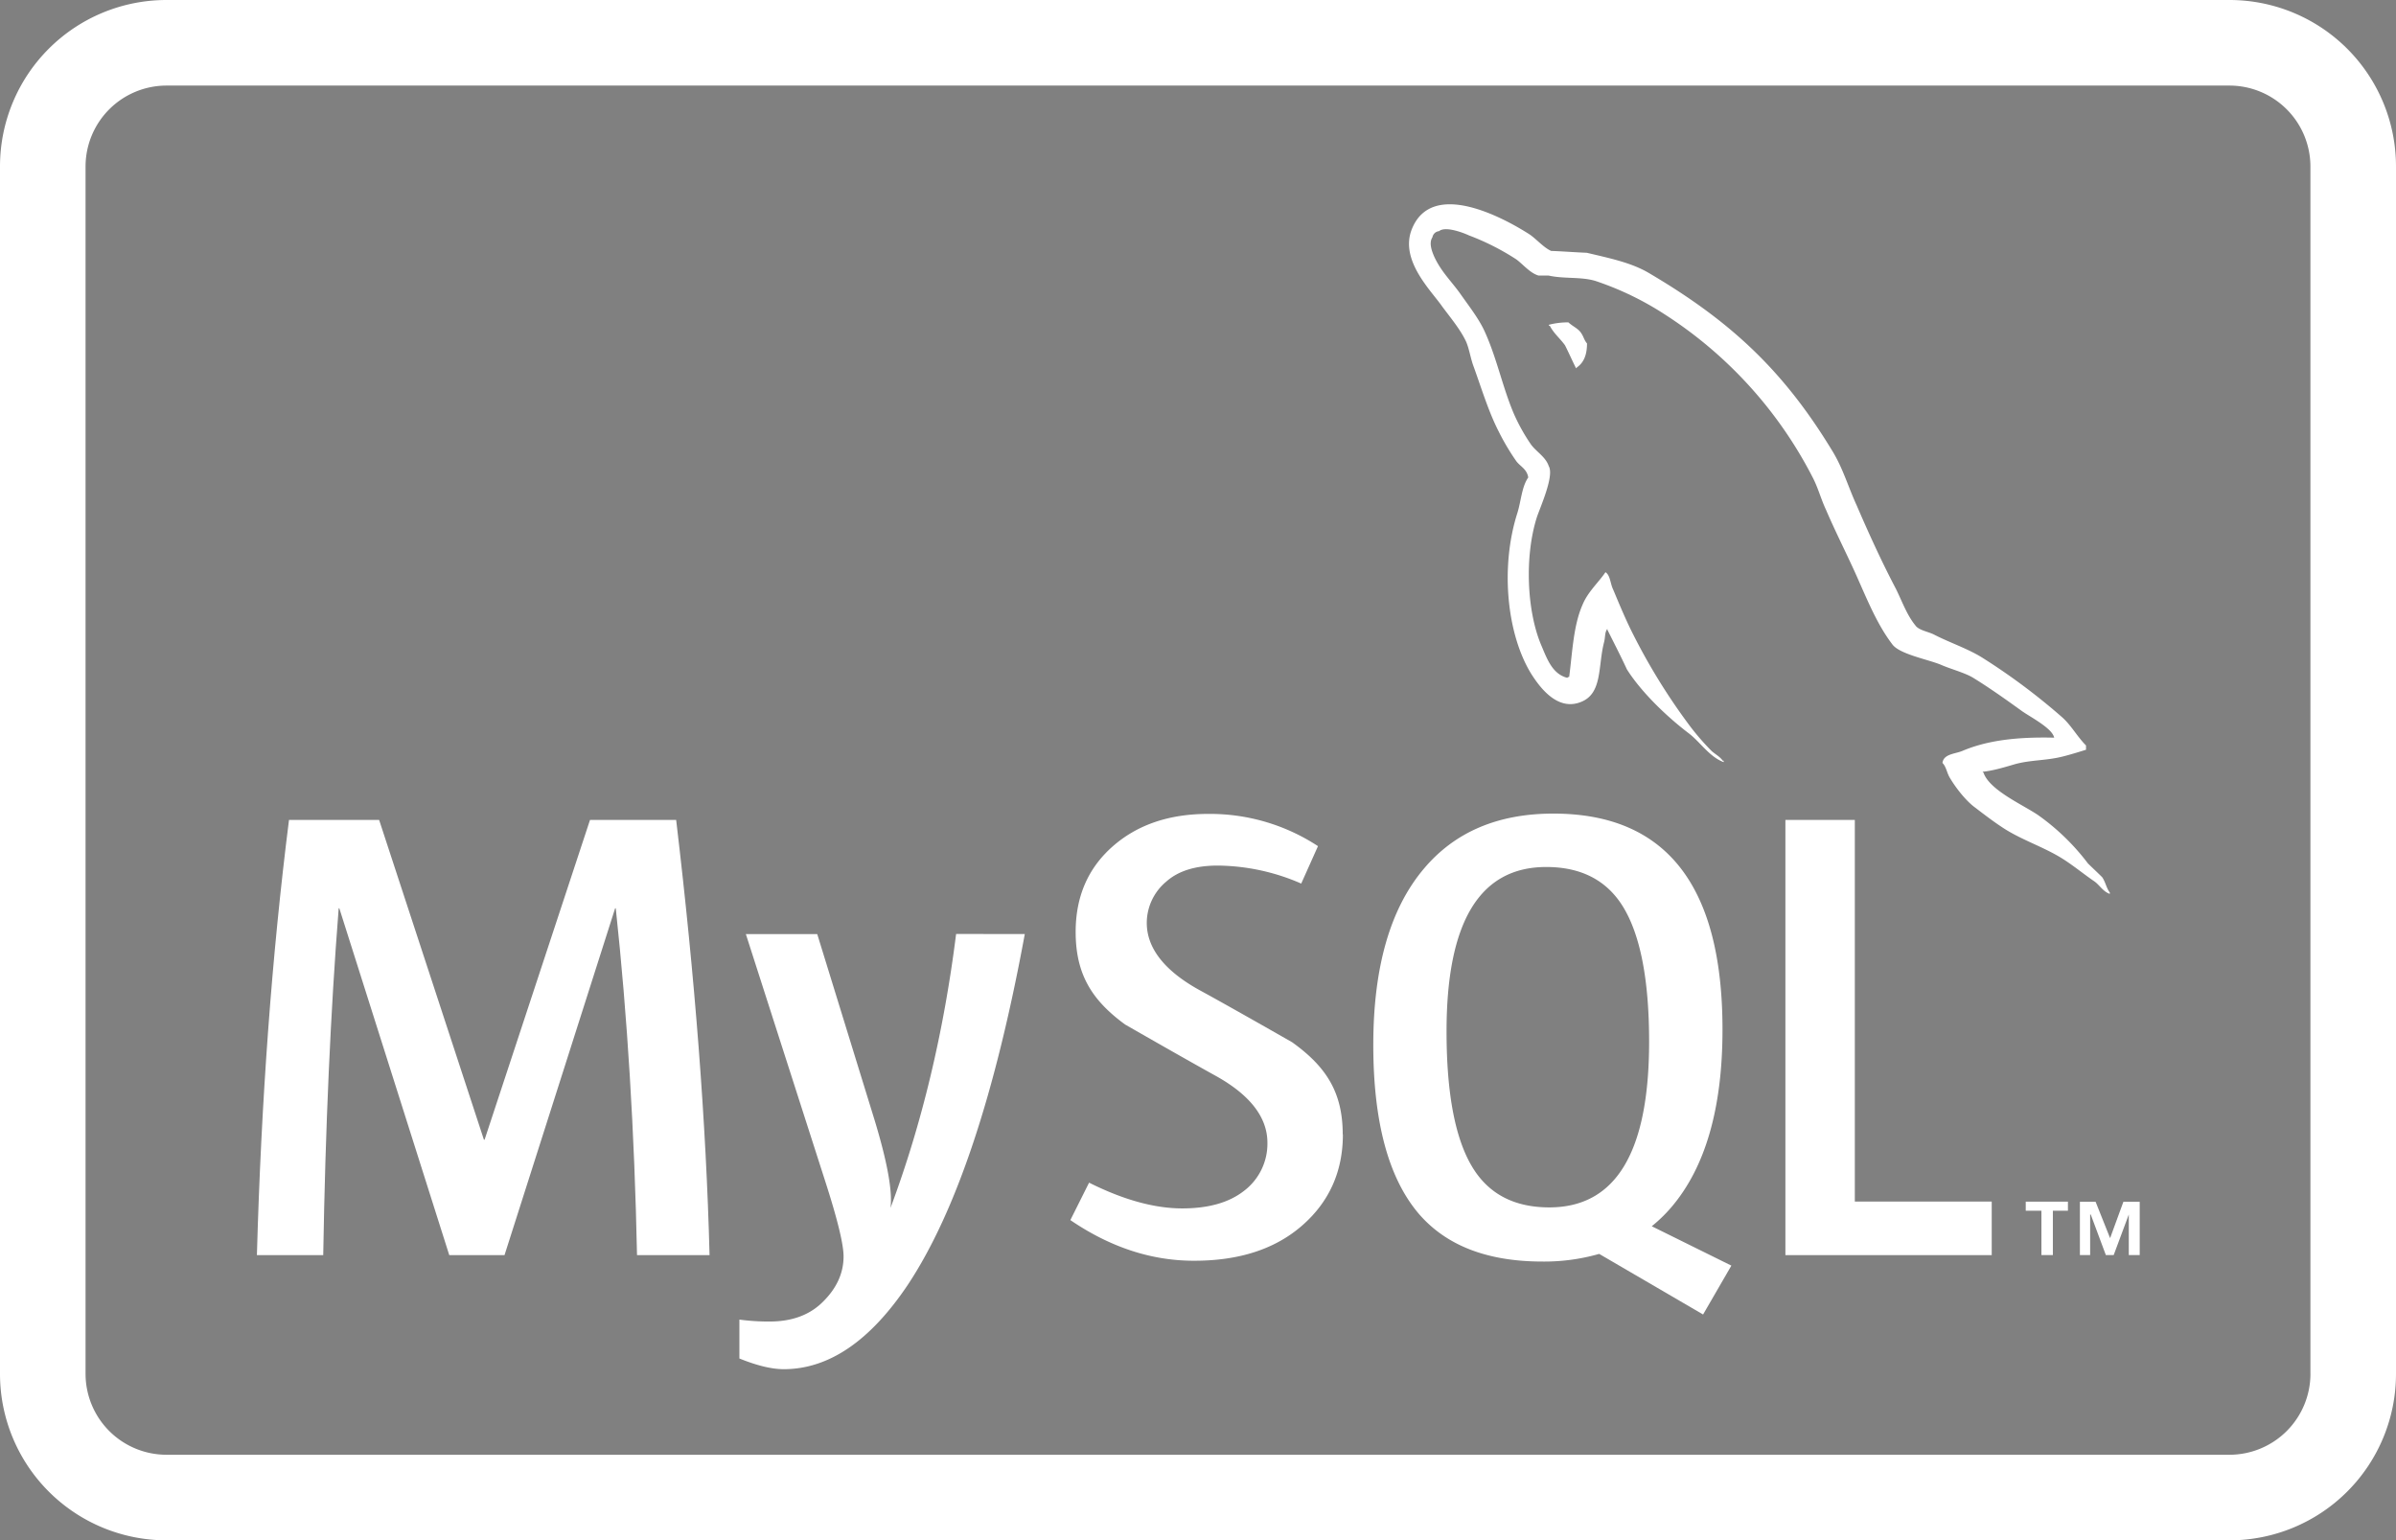 <svg id="Layer_1" data-name="Layer 1" xmlns="http://www.w3.org/2000/svg" viewBox="0 0 895.89 576"><rect x="0" y="0" width="895.89" height="576" fill="#808080" stroke="none"/><defs><style>.cls-1{fill:#fff;}</style></defs><title>Mysql_Icon</title><path class="cls-1" d="M959.83,286.24V737.76A62.25,62.25,0,0,1,897.59,800H126.18a62.25,62.25,0,0,1-62.24-62.24V286.24A62.24,62.24,0,0,1,126.18,224H897.59A62.25,62.25,0,0,1,959.83,286.24Zm-32,451.52V286.24A30.29,30.29,0,0,0,897.59,256H126.18a30.28,30.28,0,0,0-30.25,30.25V737.76A30.28,30.28,0,0,0,126.18,768H897.59A30.29,30.29,0,0,0,927.84,737.76Z" transform="translate(-63.94 -224)"/><polygon class="cls-1" points="800.06 449.4 800.06 469.33 796.01 469.33 795.98 469.33 795.98 454.16 790.33 469.33 787.4 469.33 781.75 454.16 781.53 454.16 781.53 469.33 777.7 469.33 777.7 449.4 783.57 449.4 788.99 463 793.96 449.4 800.06 449.4"/><path d="M832.13,499.86l-.08.05s0,0,0-.05Z" transform="translate(-63.94 -224)"/><polygon class="cls-1" points="763.27 469.33 763.29 469.31 763.31 469.31 763.31 452.75 757.45 452.75 757.45 449.36 773.22 449.36 773.22 452.75 767.59 452.75 767.59 469.33 763.27 469.33"/><polygon class="cls-1" points="744.75 469.35 667.58 469.35 667.58 306.61 693.54 306.61 693.54 449.32 744.73 449.32 744.73 469.34 744.75 469.34 744.75 469.35"/><path class="cls-1" d="M711.32,697.27l0,0-10.58,18.28-38.85-22.66a74.6,74.6,0,0,1-21.25,2.86q-31,0-46.38-18.08-16.83-20-16.83-62.92,0-43.63,19-66,17.31-20.51,48.33-20.51Q708,528.24,708,609q0,43.89-19,66.29a55,55,0,0,1-7.45,7.26Zm-30.76-83.74q0-34.72-9.85-50.62-9.15-14.7-28.62-14.7-37.27,0-37.27,61.47,0,35.21,9.86,51.1h0q9.12,14.73,28.6,14.72Q680.56,675.47,680.56,613.53Z" transform="translate(-63.94 -224)"/><path class="cls-1" d="M852.8,558.27c-2.5-.88-3.74-3.22-5.69-4.64-3.94-2.68-7.84-5.9-11.78-8.4-6.74-4.29-14.61-6.79-21.55-11.09-3.94-2.5-7.67-5.36-11.41-8.22-3.4-2.5-7.12-7.31-9.26-10.89-1.26-2-1.41-4.3-2.86-5.72.38-3.37,4.64-3.37,7.32-4.46,9.23-3.93,20.26-5.34,34.47-5,0,0,0,0,0,.05l.08-.05H832c-.6-3.57-9.44-8-12.27-10.12-5.72-4.12-11.76-8.42-17.82-12.16-3.18-2-8.72-3.4-12.28-5-4.8-2-15.51-3.93-18.17-7.67-5.33-7-8.9-15.56-12.64-24-3.74-8.57-8.38-17.5-12.12-26.27-2-4.28-2.86-8-5-12.14a158.39,158.39,0,0,0-55.58-61.11,113,113,0,0,0-25.65-12.33c-5.35-1.62-11.77-.72-17.47-2h-3.76c-3.2-.9-5.87-4.27-8.37-6.08a91.7,91.7,0,0,0-17.64-8.93c-2.3-1.07-8.9-3.56-11.2-1.6a2.8,2.8,0,0,0-2.5,2.32c-1.41,2.11-.15,5.33.73,7.31,2.67,5.72,6.41,9.11,9.81,13.93,3,4.28,6.78,9.1,8.92,13.76,4.61,10,6.77,21.09,11.05,31.08a69.87,69.87,0,0,0,6.4,11.44c2,2.69,5.51,4.63,6.6,8.05,2.13,3.58-3.22,15.37-4.46,19.11-4.64,14.65-3.74,35,1.6,47.72,2.14,5,4.1,10.89,9.8,12.31.36-.36,0-.18.7-.36,1.25-9.84,1.61-19.29,5-27,2-4.82,5.88-8.21,8.56-12.13,1.8,1.08,1.8,4.3,2.86,6.43,2.32,5.54,4.82,11.6,7.67,17.16a229.75,229.75,0,0,0,20,32.51A91.86,91.86,0,0,0,704,504.9c1.42,1.24,3,2,4.1,3.56h.34V509c-5.35-2-8.75-7.49-13-10.74-8-6.07-17.63-15.19-23.17-23.93-2.32-5-4.81-9.83-7.31-14.83v-.36c-1.06,1.42-.7,2.83-1.24,5-2.32,8.93-.54,19.11-8.56,22.32-9.09,3.77-15.87-6.07-18.71-10.53-9.1-14.83-11.59-39.84-5.18-60,1.42-4.46,1.62-9.82,4.1-13.4-.54-3.21-3-4.09-4.46-6.07a86.46,86.46,0,0,1-6.58-11.08c-3.76-7.33-6.43-16.09-9.27-24-1.26-3.22-1.62-6.44-2.86-9.47-2.12-4.64-6.06-9.3-9.08-13.4-4.09-5.89-16-17.33-11.23-28.94,7.5-18.42,33.69-4.48,43.84,2,2.48,1.6,5.34,5,8.2,6.26,4.45.16,8.9.52,13.36.7,8.36,2,16.22,3.58,22.81,7.34,30.66,18,50.58,36.42,69,66.81,3.94,6.43,5.9,13.41,9.1,20.37,4.46,10.37,9.45,21.27,14.61,31.08,2.32,4.66,4.1,9.82,7.32,13.75,1.23,1.8,4.81,2.32,6.93,3.4,5.89,3.06,13,5.36,18.53,8.94a237.07,237.07,0,0,1,29.41,22c3.38,3,5.7,7.32,8.92,10.54v1.61c-2.88.89-5.72,1.78-8.58,2.5-6.25,1.6-11.76,1.24-17.81,2.84-3.73,1.09-8.37,2.53-12.29,2.89l.36.36c2.3,6.61,14.8,12,20.49,15.9a84.79,84.79,0,0,1,18.54,18c1.8,1.78,3.57,3.4,5.35,5.18,1.24,1.8,1.58,4.12,2.84,5.72Z" transform="translate(-63.94 -224)"/><path class="cls-1" d="M657.34,352.43c0,4.3-1.22,7.16-3.75,8.94,0,0-.16.18-.34.36-1.44-2.88-2.68-5.72-4.12-8.58-1.76-2.5-4.25-4.48-5.7-7.34h-.34v-.36a28.13,28.13,0,0,1,7.3-.9v0c1.44,1.41,3.76,2.31,4.82,4.09C656.1,349.93,656.26,351.17,657.34,352.43Z" transform="translate(-63.94 -224)"/><path class="cls-1" d="M566,648.2l.06,0q0,20.7-15.14,34t-40.61,13.25q-23.84,0-46.15-15.2l7-14q19.24,9.63,34.85,9.63,14.64,0,23-6.5a22.13,22.13,0,0,0,8.83-18.06c0-9.66-6.71-17.93-19.06-24.86-11.37-6.27-34.14-19.34-34.14-19.34-12.32-9-18.5-18.68-18.5-34.63q0-19.77,13.81-31.95t35.71-12.18a73.63,73.63,0,0,1,41.09,12.05l-6.27,14a79.4,79.4,0,0,0-31.24-6.73q-12.51,0-19.23,6a20.15,20.15,0,0,0-7.28,15.42c0,9.63,6.86,18,19.53,25.05,11.53,6.27,34.83,19.6,34.83,19.6C559.73,622.81,566,632.4,566,648.2Z" transform="translate(-63.94 -224)"/><path class="cls-1" d="M447.12,573.29h0q-16.61,90.26-43.76,131.19Q382.22,736,357,736q-6.74,0-16.59-4V717.46a82.29,82.29,0,0,0,11.31.72q11.78,0,19-6.5,8.64-7.95,8.64-17.85,0-6.76-6.73-27.71l-29.81-92.83h26.69l21.4,69.41q7.19,23.63,6,33,17.56-47,24.53-102.45Z" transform="translate(-63.94 -224)"/><path class="cls-1" d="M329.25,693.34H302.13q-1.42-69-7.95-129.68h-.24L252.59,693.34H231.92l-41.1-129.68h-.24Q186,622,184.8,693.34H160q2.41-86.79,12-162.73H205.7l39.18,119.58h.25l39.42-119.58h32.21Q327.35,619.54,329.25,693.34Z" transform="translate(-63.94 -224)"/></svg>